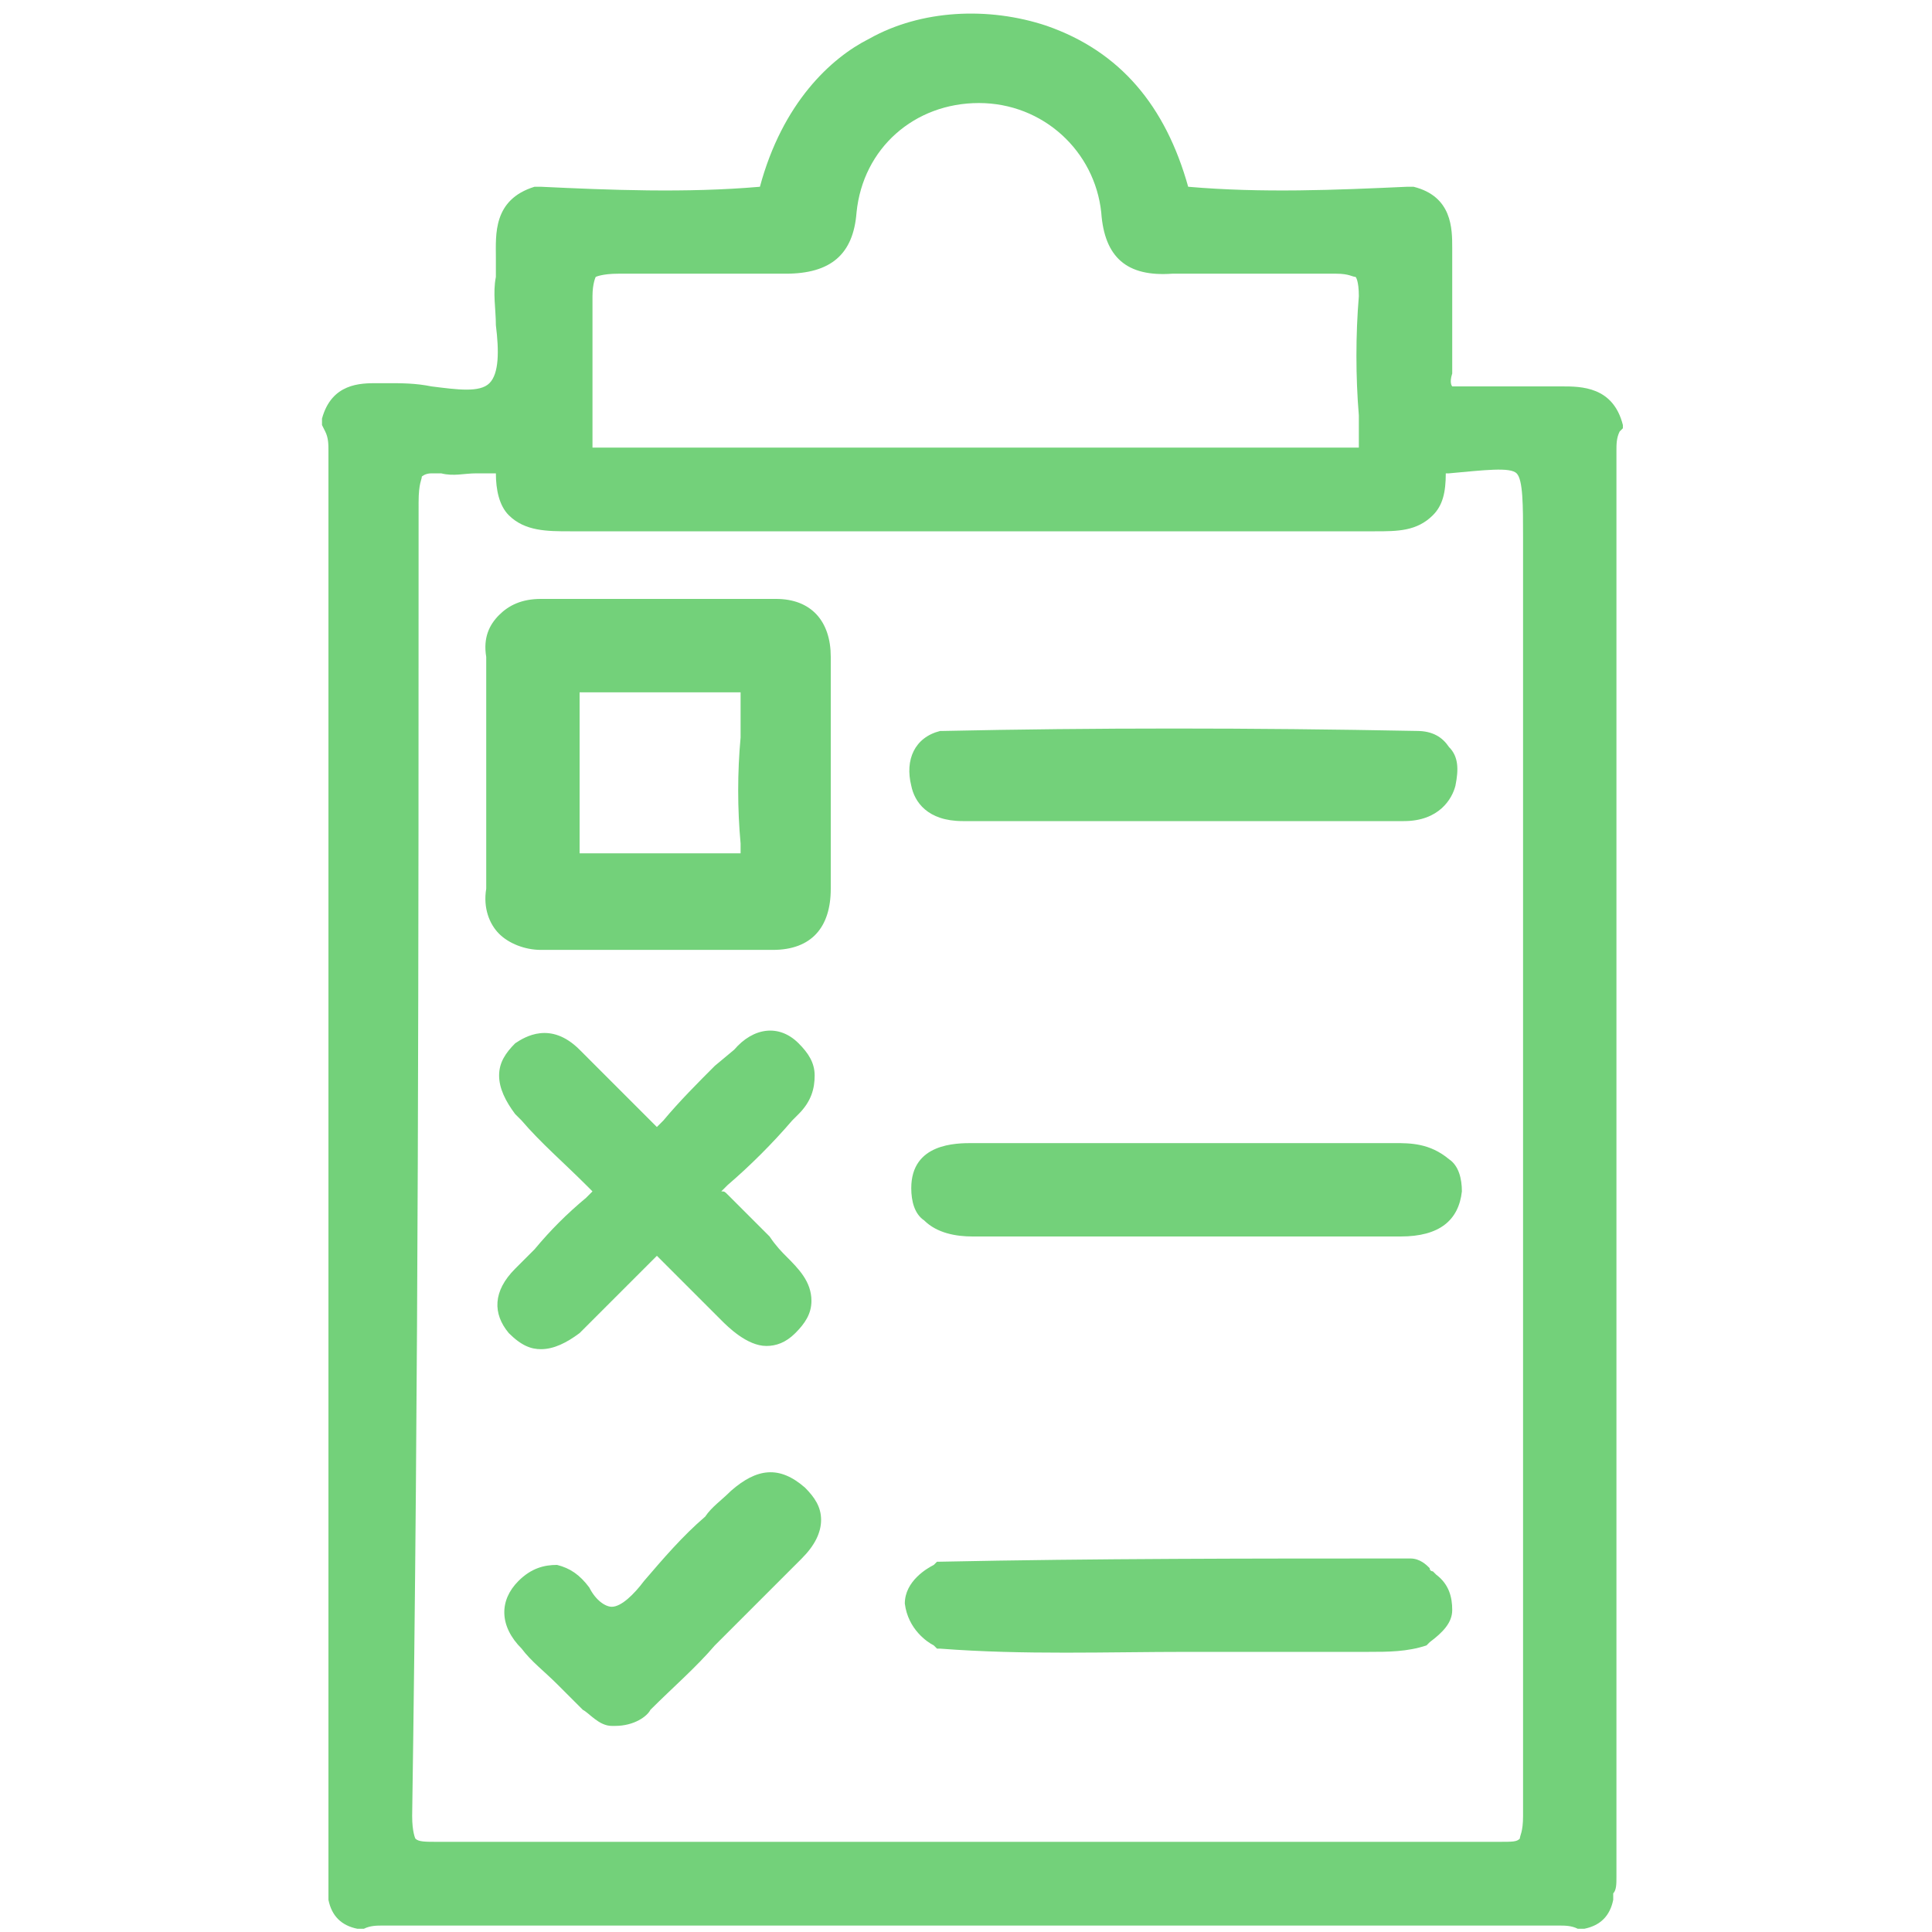 <?xml version="1.0" encoding="utf-8"?>
<!-- Generator: Adobe Illustrator 23.0.2, SVG Export Plug-In . SVG Version: 6.00 Build 0)  -->
<svg version="1.1" id="Layer_1" xmlns="http://www.w3.org/2000/svg" xmlns:xlink="http://www.w3.org/1999/xlink" x="0px" y="0px"
	 viewBox="0 0 60 60" style="enable-background:new 0 0 60 60;" xml:space="preserve">
<style type="text/css">
	.st0{fill:rgb(115, 209, 122);}
</style>
<g>
	<g>
		<path class="st0" d="M83.4,35.8c-6.4,0-11.7-5.2-11.7-11.7V8.6c0-3.6,2.9-6.4,6.5-6.4c0.5,0,0.9,0.4,0.9,0.9S78.7,4,78.2,4
			c-2.6,0-4.7,2.1-4.7,4.7v15.6c0,5.5,4.4,9.9,9.9,9.9s9.9-4.4,9.9-9.9V8.6c0-2.6-2.1-4.7-4.7-4.7c-0.5,0-0.9-0.4-0.9-0.9
			s0.4-0.9,0.9-0.9C92.2,2.1,95,5,95,8.5v15.6C95.1,30.6,89.8,35.8,83.4,35.8z"/>
	</g>
	<g>
		<path class="st0" d="M78.5,5.9c-0.5,0-0.9-0.4-0.9-0.9V1.4c0-0.5,0.4-0.9,0.9-0.9s0.9,0.4,0.9,0.9V5C79.4,5.5,79,5.9,78.5,5.9z"/>
	</g>
	<g>
		<path class="st0" d="M88.3,5.9c-0.5,0-0.9-0.4-0.9-0.9V1.4c0-0.5,0.4-0.9,0.9-0.9s0.9,0.4,0.9,0.9V5C89.2,5.5,88.8,5.9,88.3,5.9z"
			/>
	</g>
	<g>
		<path class="st0" d="M93.3,59.5c-6,0-10.8-4.8-10.8-10.8V34.9c0-0.5,0.4-0.9,0.9-0.9s0.9,0.4,0.9,0.9v13.8c0,5,4.1,9,9,9
			c5,0,9-4.1,9-9V12.6c0-6,4.8-10.8,10.8-10.8s10.8,4.8,10.8,10.8v21c0,0.5-0.4,0.9-0.9,0.9s-0.9-0.4-0.9-0.9v-21c0-5-4.1-9-9-9
			c-5,0-9,4.1-9,9v36.1C104.1,54.7,99.3,59.5,93.3,59.5z"/>
	</g>
	<g>
		<path class="st0" d="M123.1,50.9c-4.8,0-8.7-3.9-8.7-8.7s3.9-8.7,8.7-8.7c4.8,0,8.7,3.9,8.7,8.7S127.9,50.9,123.1,50.9z
			 M123.1,35.2c-3.8,0-6.9,3.1-6.9,6.9s3.1,6.9,6.9,6.9s6.9-3.1,6.9-6.9C130,38.4,126.9,35.2,123.1,35.2z"/>
	</g>
	<g>
		<path class="st0" d="M123.1,46.8c-2.6,0-4.6-2.1-4.6-4.6c0-0.5,0.4-0.9,0.9-0.9s0.9,0.4,0.9,0.9c0,1.6,1.3,2.9,2.9,2.9
			s2.9-1.3,2.9-2.9c0-1.6-1.3-2.9-2.9-2.9c-0.5,0-0.9-0.4-0.9-0.9s0.4-0.9,0.9-0.9c2.6,0,4.6,2.1,4.6,4.6
			C127.7,44.7,125.6,46.8,123.1,46.8z"/>
	</g>
</g>
<g>
	<g>
		<path class="st0" d="M22.7,46.3L22.7,46.3c-0.3,0.3-0.6,0.5-0.8,0.8c-0.7,0.6-1.3,1.3-1.9,2c-0.3,0.4-0.7,0.8-1,0.8
			c-0.2,0-0.5-0.2-0.7-0.6c-0.3-0.4-0.6-0.6-1-0.7c-0.4,0-0.8,0.1-1.2,0.5c-0.6,0.6-0.6,1.4,0.1,2.1c0.3,0.4,0.7,0.7,1.1,1.1
			c0.3,0.3,0.5,0.5,0.8,0.8c0.2,0.1,0.5,0.5,0.9,0.5h0.1c0.6,0,1-0.3,1.1-0.5c0.7-0.7,1.4-1.3,2-2c0.9-0.9,1.8-1.8,2.7-2.7
			c0.4-0.4,0.6-0.8,0.6-1.2s-0.2-0.7-0.5-1C24.2,45.5,23.5,45.6,22.7,46.3z"/>
		<path class="st0" d="M50.2,58.3V14.2V14c0-0.2,0-0.4,0.1-0.6l0.1-0.1v-0.1C50.1,12,49.1,12,48.5,12h-0.3c-0.9,0-1.8,0-2.7,0
			c-0.3,0-0.4,0-0.4,0s-0.1-0.1,0-0.4c0-0.9,0-1.8,0-2.7c0-0.4,0-0.8,0-1.2c0-0.6,0-1.6-1.2-1.9h-0.1h-0.1c-2.2,0.1-4.5,0.2-6.8,0
			c-0.7-2.5-2.1-4.2-4.4-5c-1.8-0.6-3.9-0.5-5.5,0.4c-1.2,0.6-2.7,2-3.4,4.6c-2.3,0.2-4.7,0.1-6.8,0h-0.1h-0.1
			c-1.3,0.4-1.2,1.5-1.2,2.2c0,0.2,0,0.4,0,0.6c-0.1,0.5,0,1,0,1.5c0.1,0.8,0.1,1.5-0.2,1.8s-1,0.2-1.8,0.1
			c-0.5-0.1-0.9-0.1-1.4-0.1c-0.1,0-0.2,0-0.3,0c-0.5,0-1.4,0-1.7,1.1v0.2l0.1,0.2c0.1,0.2,0.1,0.4,0.1,0.6v44v0.2
			c0,0.2,0,0.4,0,0.6v0.1V59c0.1,0.5,0.4,0.8,0.9,0.9h0.1h0.1c0.2-0.1,0.4-0.1,0.6-0.1h36.3h0.2c0.2,0,0.4,0,0.6,0.1h0.1h0.1
			c0.5-0.1,0.8-0.4,0.9-0.9v-0.1v-0.1C50.2,58.7,50.2,58.5,50.2,58.3z M42.1,8.6c0,0,0.1,0.1,0.1,0.6c-0.1,1.2-0.1,2.5,0,3.7
			c0,0.3,0,0.7,0,1c0,0-0.1,0-0.2,0c-0.1,0-0.2,0-0.2,0h-23c-0.1,0-0.2,0-0.2,0s-0.1,0-0.2,0c0-0.4,0-0.9,0-1.3c0-1.1,0-2.3,0-3.4
			c0-0.4,0.1-0.6,0.1-0.6s0.2-0.1,0.7-0.1l0,0c0.9,0,1.8,0,2.7,0c0.8,0,1.6,0,2.5,0c1.4,0,2.1-0.6,2.2-1.9c0.2-2,1.8-3.4,3.8-3.4
			s3.6,1.5,3.8,3.4c0.1,1.4,0.8,2,2.2,1.9c0.8,0,1.6,0,2.4,0c0.9,0,1.8,0,2.7,0C41.9,8.5,42,8.6,42.1,8.6z M13,15.6
			c0-0.6,0.1-0.7,0.1-0.8c0,0,0.1-0.1,0.3-0.1c0.1,0,0.2,0,0.3,0c0.4,0.1,0.7,0,1.1,0c0.2,0,0.4,0,0.5,0h0.1l0,0
			c0,0.5,0.1,1,0.4,1.3c0.5,0.5,1.2,0.5,1.9,0.5c8.3,0,16.7,0,25,0c0.7,0,1.3,0,1.8-0.5c0.3-0.3,0.4-0.7,0.4-1.3l0,0H45
			c1.1-0.1,1.9-0.2,2.1,0c0.2,0.2,0.2,1,0.2,2v24.2c0,5.2,0,10.3,0,15.5c0,0.5-0.1,0.6-0.1,0.7c-0.1,0.1-0.2,0.1-0.7,0.1
			c-10.9,0-22,0-32.9,0c-0.4,0-0.6,0-0.7-0.1c0,0-0.1-0.2-0.1-0.7C13,43,13,29.2,13,15.6z"/>
		<path class="st0" d="M23.9,38.4c-0.4-0.4-0.9-0.9-1.3-1.3C22.5,37,22.5,37,22.4,37c0,0,0.1-0.1,0.2-0.2c0.7-0.6,1.4-1.3,2-2
			l0.2-0.2c0.4-0.4,0.5-0.8,0.5-1.2s-0.2-0.7-0.5-1c-0.6-0.6-1.4-0.5-2,0.2l-0.6,0.5c-0.5,0.5-1.1,1.1-1.6,1.7
			c-0.1,0.1-0.2,0.2-0.2,0.2s-0.1-0.1-0.2-0.2c-0.6-0.6-1.2-1.2-1.8-1.8L18,32.6c-0.9-0.9-1.7-0.4-2-0.2c-0.3,0.3-0.5,0.6-0.5,1
			s0.2,0.8,0.5,1.2l0.2,0.2c0.6,0.7,1.3,1.3,2,2c0.1,0.1,0.2,0.2,0.2,0.2s-0.1,0.1-0.2,0.2c-0.6,0.5-1.1,1-1.6,1.6L16,39.4
			c-0.7,0.7-0.7,1.4-0.2,2c0.4,0.4,0.7,0.5,1,0.5c0.4,0,0.8-0.2,1.2-0.5c0.5-0.5,0.9-0.9,1.4-1.4l0.7-0.7c0.1-0.1,0.2-0.2,0.3-0.3
			c0.1,0.1,0.1,0.1,0.2,0.2l0.6,0.6c0.4,0.4,0.8,0.8,1.2,1.2c0.2,0.2,0.8,0.8,1.4,0.8c0.3,0,0.6-0.1,0.9-0.4c0.3-0.3,0.5-0.6,0.5-1
			c0-0.6-0.4-1-0.8-1.4C24.3,38.9,24.1,38.7,23.9,38.4z"/>
		<path class="st0" d="M29.9,25.5c4.6,0,9.2,0,13.7,0c1.1,0,1.5-0.7,1.6-1.1c0.1-0.5,0.1-0.9-0.2-1.2c-0.2-0.3-0.5-0.5-1-0.5
			c-5.2-0.1-10-0.1-14.7,0h-0.1c-0.8,0.2-1.1,0.9-0.9,1.7C28.4,24.9,28.8,25.5,29.9,25.5z"/>
		<path class="st0" d="M29,51.1l0.1,0.1h0.1c2.6,0.2,5.2,0.1,7.7,0.1c1.3,0,2.6,0,3.8,0c0.3,0,0.5,0,0.8,0s0.6,0,1,0
			c0.6,0,1.2,0,1.8-0.2l0.1-0.1c0.4-0.3,0.7-0.6,0.7-1s-0.1-0.8-0.5-1.1l-0.1-0.1c0,0-0.1,0-0.1-0.1c-0.1-0.1-0.3-0.3-0.6-0.3l0,0
			c-4.9,0-9.8,0-14.6,0.1h-0.1L29,48.6c-0.2,0.1-0.9,0.5-0.9,1.2C28.2,50.6,28.8,51,29,51.1z"/>
		<path class="st0" d="M15.5,29c0.3,0.3,0.8,0.5,1.3,0.5c2.4,0,4.8,0,7.2,0c1.2,0,1.8-0.7,1.8-1.9c0-2.4,0-4.8,0-7.2
			c0-1.1-0.6-1.8-1.7-1.8l0,0c-2.4,0-4.9,0-7.3,0c-0.6,0-1,0.2-1.3,0.5s-0.5,0.7-0.4,1.3c0,0.8,0,1.6,0,2.4V24v1.2
			c0,0.8,0,1.6,0,2.4C15,28.2,15.2,28.7,15.5,29z M23,26.2c0,0.2,0,0.3,0,0.3s-0.1,0-0.3,0l0,0c-0.9,0-1.7,0-2.6,0
			c-0.4,0-0.9,0-1.3,0H18v-5c1.7,0,3.4,0,5,0c0,0.5,0,0.9,0,1.4C22.9,24,22.9,25.1,23,26.2z"/>
		<path class="st0" d="M43.3,35.5H30.2c-0.5,0-1.9,0-1.9,1.4c0,0.4,0.1,0.8,0.4,1c0.4,0.4,1,0.5,1.5,0.5c2.2,0,4.4,0,6.7,0h1.6
			c1.6,0,3.3,0,4.9,0c0,0,0,0,0.1,0c1.2,0,1.8-0.5,1.9-1.4c0-0.4-0.1-0.8-0.4-1C44.4,35.5,43.8,35.5,43.3,35.5z"/>
	</g>
</g>
</svg>
